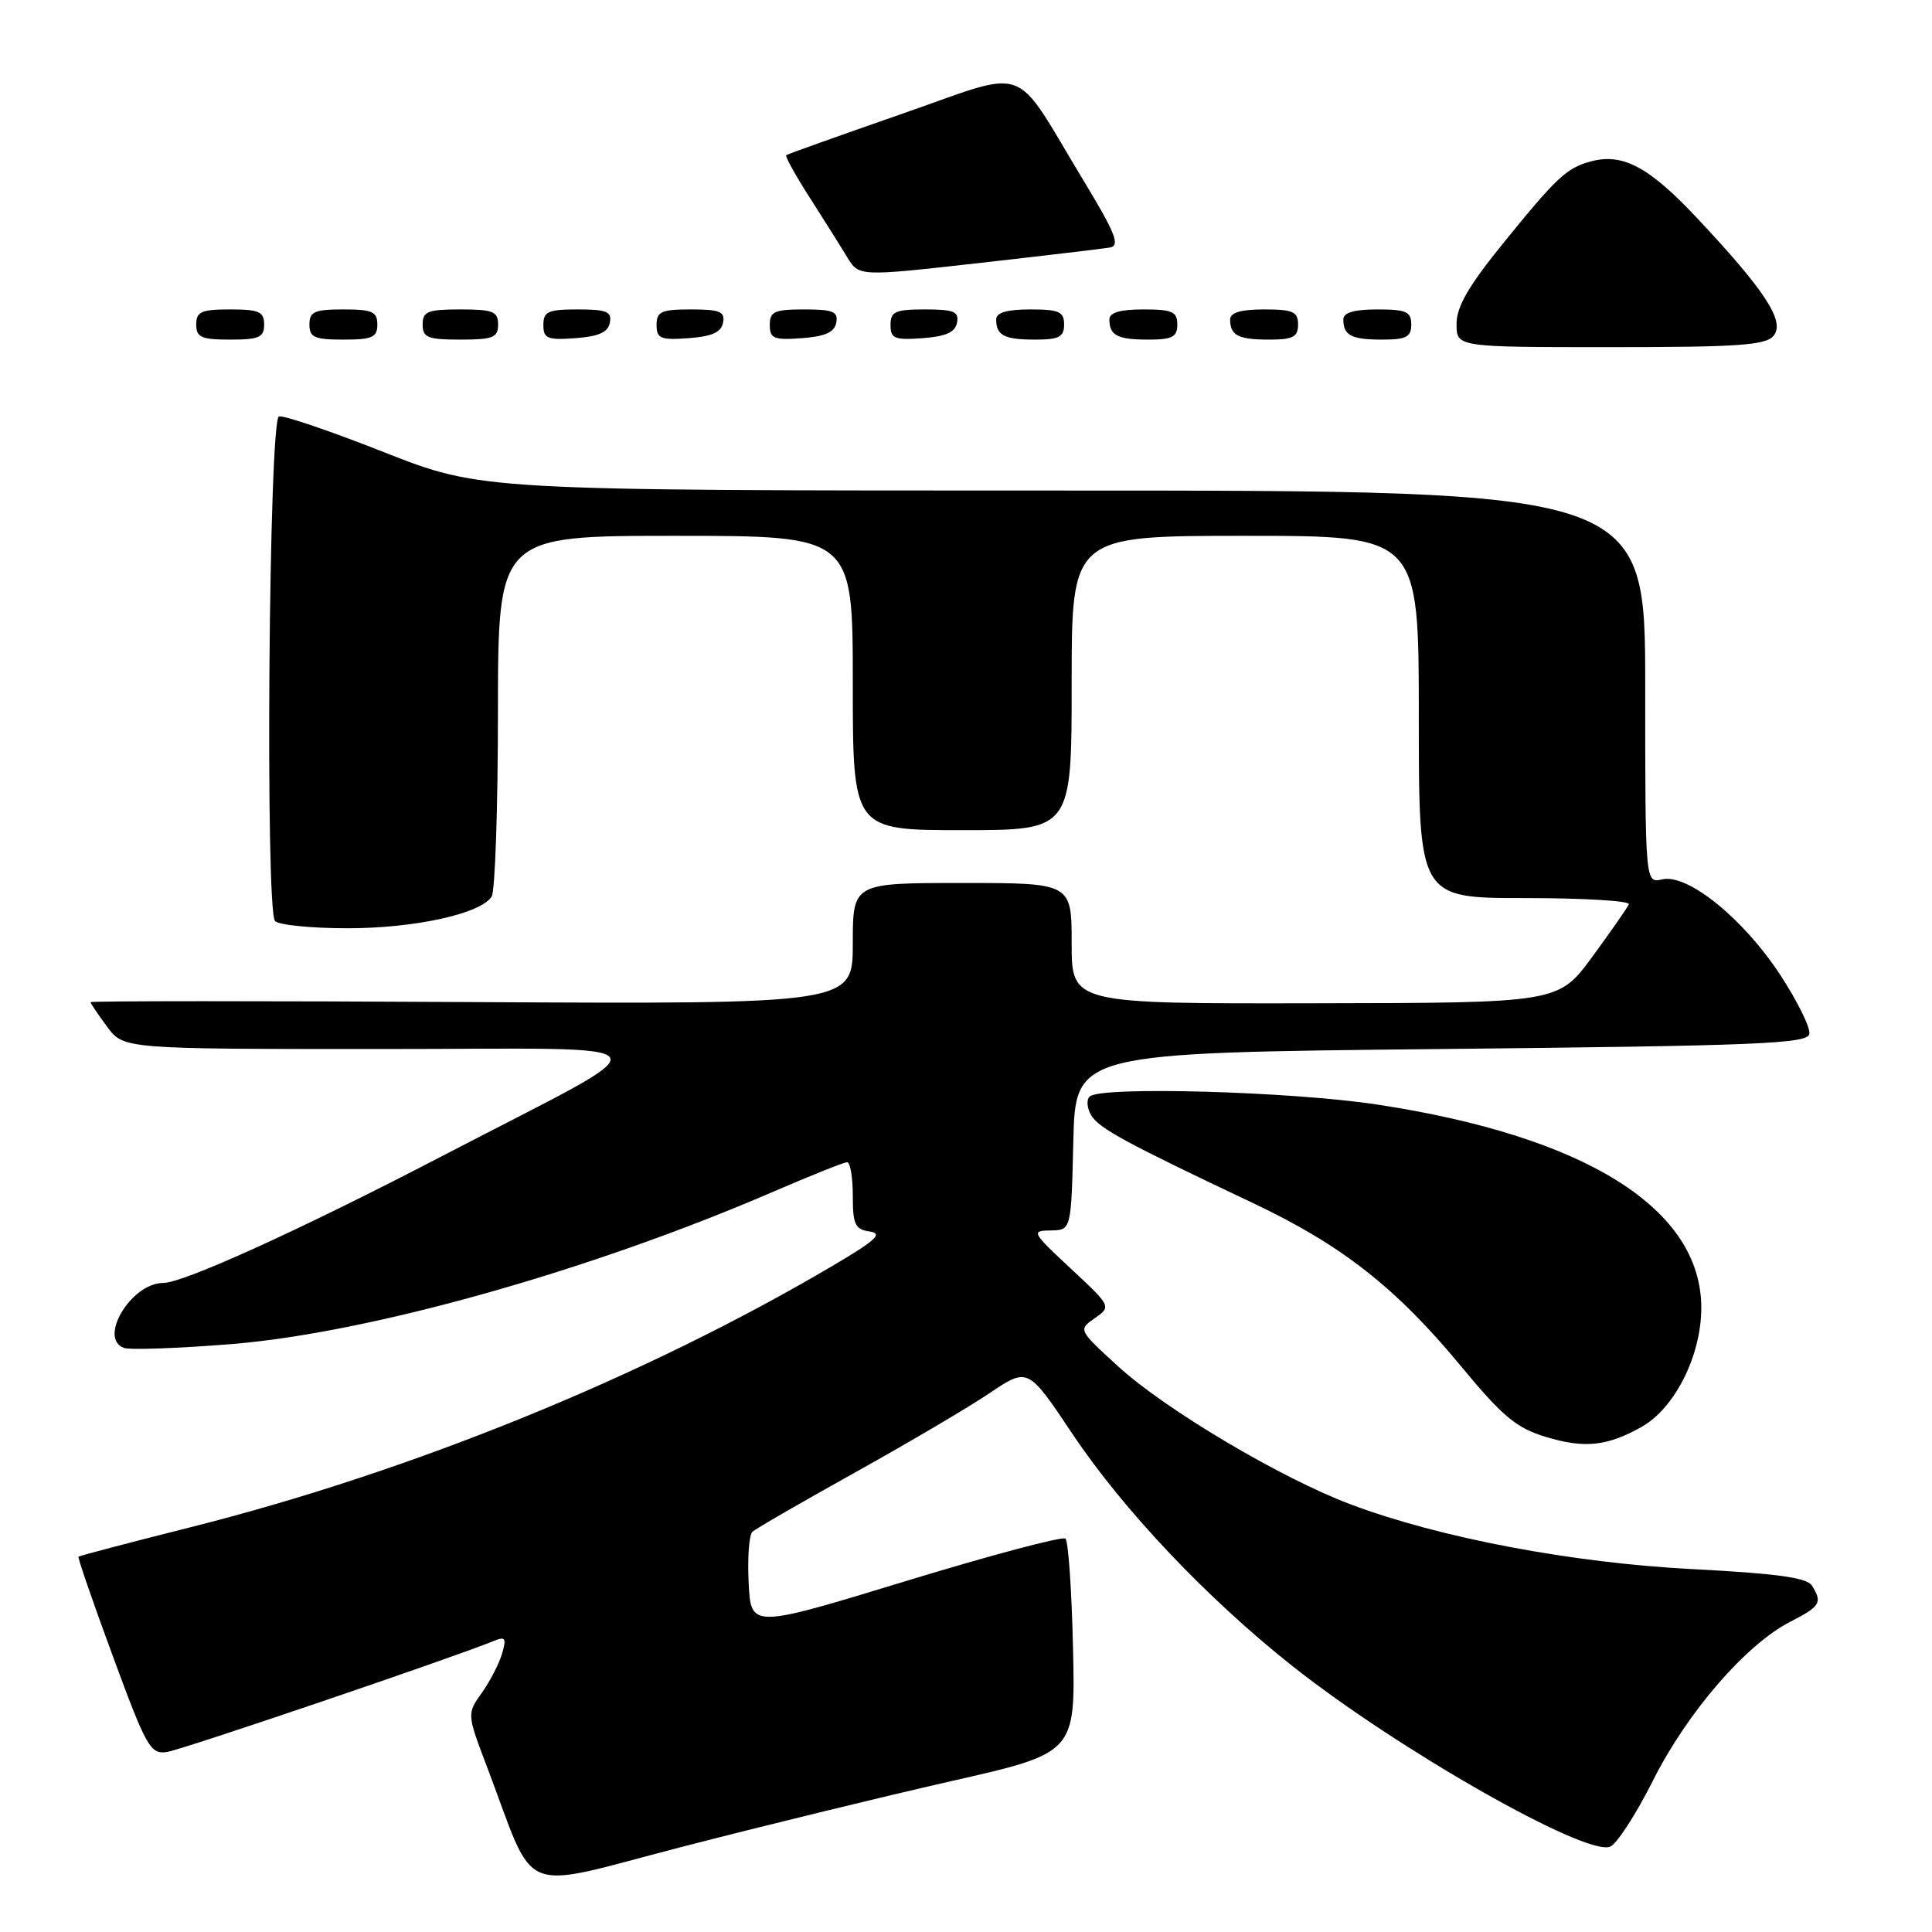 <?xml version="1.0" encoding="UTF-8" standalone="no"?>
<!DOCTYPE svg PUBLIC "-//W3C//DTD SVG 1.1//EN" "http://www.w3.org/Graphics/SVG/1.1/DTD/svg11.dtd" >
<svg xmlns="http://www.w3.org/2000/svg" xmlns:xlink="http://www.w3.org/1999/xlink" version="1.1" viewBox="0 0 256 256">
 <g >
 <path fill="currentColor"
d=" M 126.00 236.02 C 142.50 232.28 142.50 232.28 142.18 218.39 C 142.01 210.75 141.56 204.22 141.18 203.88 C 140.81 203.53 131.28 206.07 120.00 209.51 C 99.50 215.77 99.50 215.77 99.20 209.73 C 99.03 206.42 99.26 203.37 99.70 202.97 C 100.14 202.56 106.26 199.03 113.30 195.11 C 120.34 191.19 128.37 186.46 131.15 184.58 C 136.21 181.18 136.21 181.18 142.12 190.02 C 148.86 200.10 159.96 211.81 171.20 220.72 C 185.21 231.82 210.06 245.96 213.34 244.70 C 214.22 244.36 216.79 240.40 219.05 235.89 C 223.59 226.86 231.38 217.87 237.24 214.88 C 241.21 212.85 241.51 212.35 240.08 210.09 C 239.41 209.04 235.37 208.49 224.32 207.92 C 208.36 207.10 190.82 203.79 179.00 199.35 C 169.79 195.90 154.44 186.79 148.18 181.07 C 142.87 176.22 142.86 176.21 145.06 174.67 C 147.27 173.12 147.26 173.11 141.89 168.10 C 136.71 163.27 136.60 163.07 139.22 163.04 C 141.94 163.00 141.94 163.00 142.22 151.25 C 142.50 139.50 142.50 139.50 190.99 139.00 C 233.03 138.57 239.51 138.30 239.75 137.00 C 239.91 136.18 238.16 132.65 235.88 129.16 C 231.00 121.71 223.62 115.74 220.25 116.52 C 218.00 117.04 218.00 117.04 218.00 91.02 C 218.00 65.00 218.00 65.00 140.90 65.00 C 63.79 65.00 63.79 65.00 50.89 59.92 C 43.79 57.12 37.53 54.99 36.96 55.18 C 35.62 55.63 35.12 120.72 36.45 122.05 C 36.97 122.57 41.29 123.00 46.04 123.00 C 54.96 123.00 63.70 121.08 65.15 118.80 C 65.60 118.08 65.98 107.04 65.98 94.25 C 66.00 71.00 66.00 71.00 89.50 71.00 C 113.00 71.00 113.00 71.00 113.00 90.50 C 113.00 110.00 113.00 110.00 127.50 110.00 C 142.00 110.00 142.00 110.00 142.00 90.50 C 142.00 71.00 142.00 71.00 165.00 71.00 C 188.00 71.00 188.00 71.00 188.00 95.00 C 188.00 119.00 188.00 119.00 202.08 119.00 C 209.83 119.00 216.02 119.37 215.83 119.82 C 215.65 120.27 213.47 123.39 211.00 126.76 C 206.50 132.89 206.50 132.89 174.25 132.94 C 142.00 133.00 142.00 133.00 142.00 125.00 C 142.00 117.00 142.00 117.00 127.50 117.00 C 113.00 117.00 113.00 117.00 113.00 125.03 C 113.00 133.05 113.00 133.05 62.50 132.78 C 34.72 132.62 12.00 132.63 12.00 132.79 C 12.00 132.95 12.98 134.41 14.19 136.04 C 16.38 139.00 16.38 139.00 50.44 139.00 C 90.11 139.01 89.14 137.28 58.50 153.23 C 39.87 162.92 24.31 170.00 21.62 170.00 C 17.42 170.00 12.99 177.29 16.40 178.60 C 17.16 178.89 23.58 178.67 30.65 178.10 C 48.90 176.62 78.06 168.43 102.34 157.96 C 107.38 155.78 111.84 154.00 112.25 154.00 C 112.66 154.00 113.00 155.99 113.00 158.43 C 113.00 162.26 113.30 162.90 115.24 163.18 C 117.03 163.44 116.08 164.33 110.49 167.63 C 85.51 182.39 54.46 195.03 25.00 202.43 C 17.09 204.42 10.52 206.15 10.40 206.27 C 10.28 206.40 12.33 212.35 14.97 219.50 C 19.40 231.53 19.93 232.47 22.12 232.15 C 24.12 231.85 59.85 219.71 65.37 217.46 C 66.97 216.80 67.13 217.03 66.53 219.10 C 66.15 220.42 64.94 222.76 63.85 224.30 C 61.86 227.10 61.86 227.10 64.60 234.30 C 71.15 251.59 68.32 250.43 90.17 244.77 C 100.80 242.02 116.92 238.08 126.00 236.02 Z  M 217.50 189.08 C 221.93 186.60 225.43 179.62 225.43 173.29 C 225.43 160.16 210.14 150.57 182.50 146.36 C 171.04 144.62 145.78 143.91 144.38 145.30 C 143.93 145.74 144.04 146.86 144.60 147.80 C 145.66 149.53 149.18 151.44 166.00 159.40 C 177.74 164.95 184.96 170.60 193.54 180.97 C 199.11 187.71 200.91 189.21 204.84 190.40 C 209.95 191.95 212.94 191.64 217.50 189.08 Z  M 235.01 44.49 C 236.57 42.60 233.91 38.52 224.79 28.81 C 218.46 22.08 214.98 20.24 210.75 21.40 C 207.58 22.27 206.27 23.49 199.23 32.17 C 194.60 37.87 193.00 40.63 193.00 42.92 C 193.00 46.00 193.00 46.00 213.38 46.00 C 230.32 46.00 233.97 45.75 235.01 44.49 Z  M 35.00 43.00 C 35.00 41.30 34.33 41.00 30.50 41.00 C 26.67 41.00 26.00 41.30 26.00 43.00 C 26.00 44.70 26.67 45.00 30.50 45.00 C 34.33 45.00 35.00 44.70 35.00 43.00 Z  M 50.00 43.00 C 50.00 41.30 49.33 41.00 45.50 41.00 C 41.67 41.00 41.00 41.30 41.00 43.00 C 41.00 44.70 41.67 45.00 45.50 45.00 C 49.33 45.00 50.00 44.70 50.00 43.00 Z  M 66.00 43.00 C 66.00 41.27 65.33 41.00 61.00 41.00 C 56.67 41.00 56.00 41.27 56.00 43.00 C 56.00 44.73 56.67 45.00 61.00 45.00 C 65.33 45.00 66.00 44.73 66.00 43.00 Z  M 80.81 42.75 C 81.09 41.29 80.39 41.00 76.57 41.00 C 72.62 41.00 72.00 41.28 72.00 43.06 C 72.00 44.86 72.53 45.08 76.24 44.81 C 79.34 44.58 80.57 44.03 80.81 42.75 Z  M 95.81 42.75 C 96.09 41.29 95.39 41.00 91.57 41.00 C 87.62 41.00 87.00 41.28 87.00 43.06 C 87.00 44.86 87.53 45.08 91.24 44.81 C 94.34 44.58 95.57 44.03 95.81 42.75 Z  M 110.81 42.75 C 111.09 41.29 110.39 41.00 106.57 41.00 C 102.62 41.00 102.00 41.28 102.00 43.06 C 102.00 44.86 102.53 45.08 106.24 44.81 C 109.34 44.58 110.57 44.03 110.81 42.75 Z  M 126.81 42.75 C 127.09 41.29 126.39 41.00 122.57 41.00 C 118.62 41.00 118.00 41.28 118.00 43.06 C 118.00 44.86 118.53 45.08 122.24 44.81 C 125.34 44.58 126.57 44.03 126.81 42.75 Z  M 141.00 43.00 C 141.00 41.30 140.33 41.00 136.50 41.00 C 133.42 41.00 132.00 41.42 132.00 42.33 C 132.00 44.45 133.07 45.00 137.17 45.00 C 140.33 45.00 141.00 44.65 141.00 43.00 Z  M 156.00 43.00 C 156.00 41.30 155.33 41.00 151.50 41.00 C 148.42 41.00 147.00 41.42 147.00 42.33 C 147.00 44.45 148.07 45.00 152.17 45.00 C 155.33 45.00 156.00 44.65 156.00 43.00 Z  M 172.00 43.00 C 172.00 41.30 171.33 41.00 167.50 41.00 C 164.42 41.00 163.00 41.42 163.00 42.33 C 163.00 44.45 164.07 45.00 168.17 45.00 C 171.33 45.00 172.00 44.65 172.00 43.00 Z  M 187.00 43.00 C 187.00 41.30 186.33 41.00 182.50 41.00 C 179.42 41.00 178.00 41.42 178.00 42.33 C 178.00 44.45 179.07 45.00 183.17 45.00 C 186.33 45.00 187.00 44.65 187.00 43.00 Z  M 147.06 32.80 C 148.46 32.55 147.83 30.95 143.50 23.80 C 134.02 8.12 136.73 9.10 119.47 15.10 C 111.24 17.97 104.35 20.42 104.18 20.56 C 104.00 20.70 105.39 23.22 107.28 26.16 C 109.16 29.10 111.40 32.66 112.25 34.07 C 113.81 36.64 113.81 36.64 129.58 34.87 C 138.26 33.89 146.12 32.96 147.06 32.80 Z "/>
</g>
</svg>
